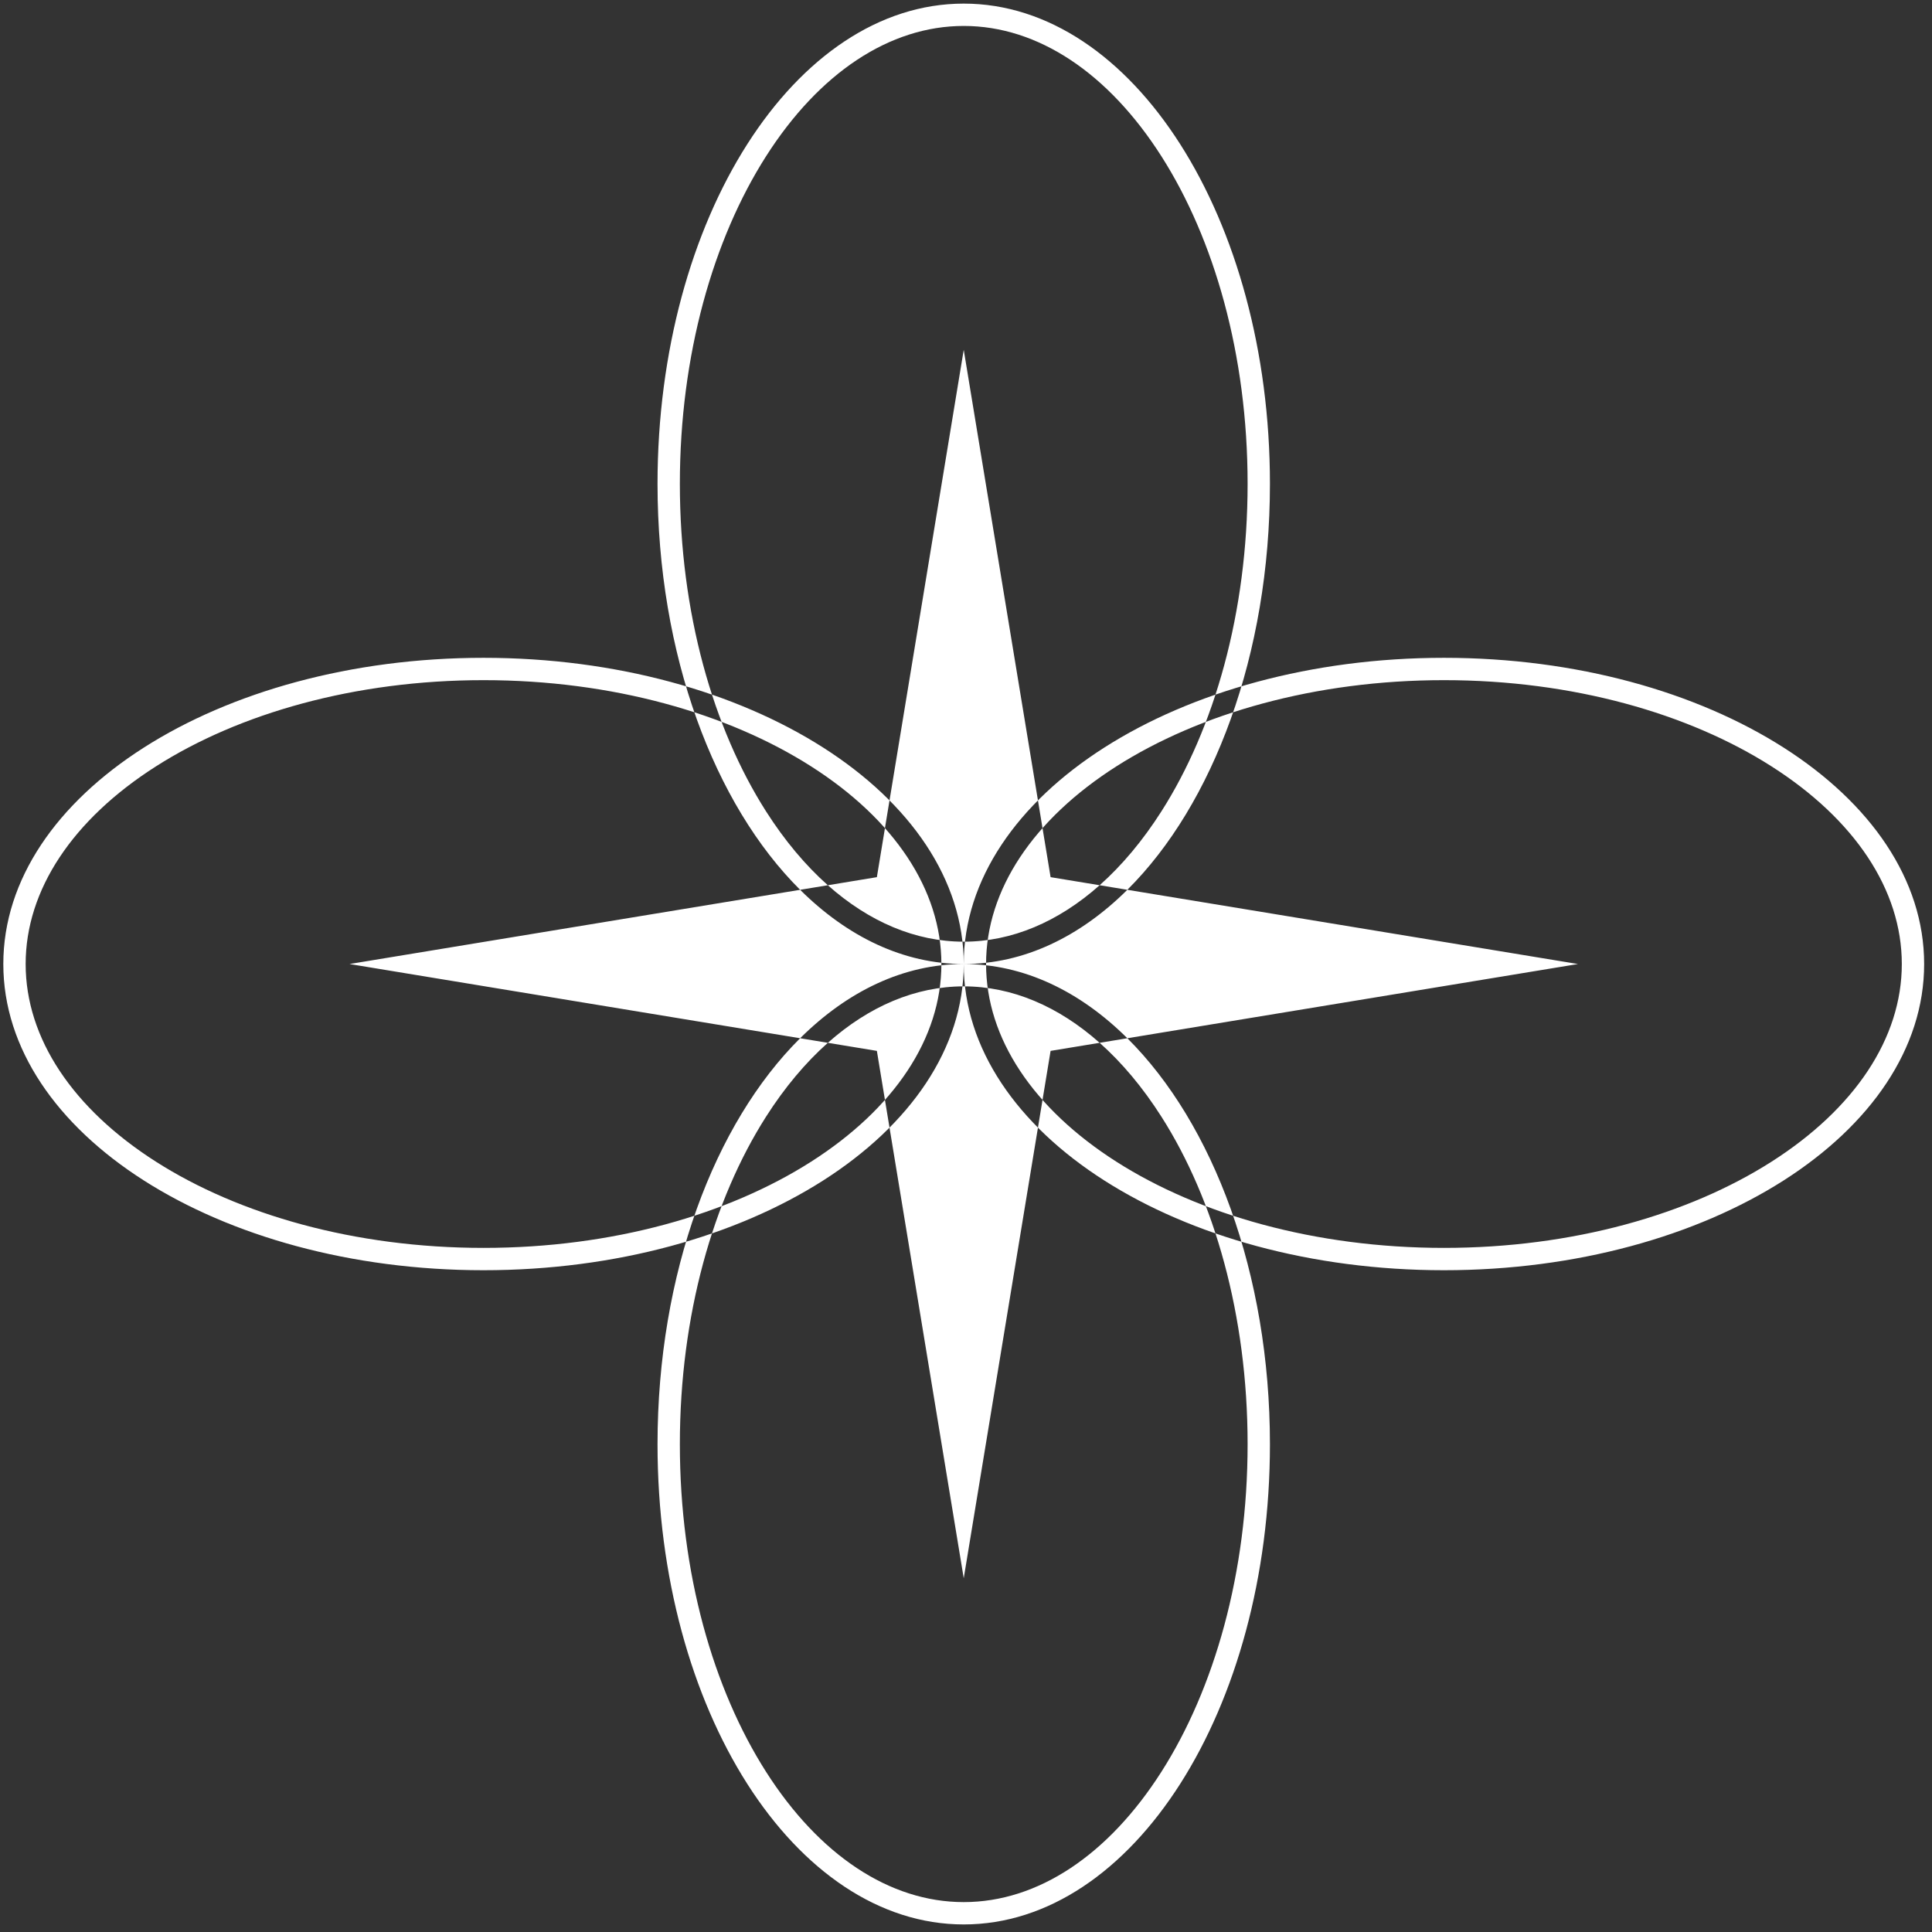 <svg width="173" height="173" viewBox="0 0 173 173" fill="none" xmlns="http://www.w3.org/2000/svg">
<rect x="0" y="0" width="173" height="173" fill="#333333" stroke="none"/>
<path fill-rule="evenodd" clip-rule="evenodd" d="M111.716 43.323C111.716 54.875 108.726 65.239 103.998 72.653C102.33 75.27 100.468 77.49 98.466 79.268L94.075 78.545L86.297 31.323L78.519 78.545L74.128 79.268C72.126 77.49 70.264 75.27 68.595 72.653C63.868 65.239 60.878 54.875 60.878 43.323C60.878 31.771 63.868 21.407 68.595 13.993C73.338 6.556 79.644 2.323 86.297 2.323C92.949 2.323 99.256 6.556 103.998 13.993C108.726 21.407 111.716 31.771 111.716 43.323ZM71.647 79.677C63.973 72.055 58.878 58.622 58.878 43.323C58.878 19.575 71.154 0.323 86.297 0.323C101.44 0.323 113.716 19.575 113.716 43.323C113.716 58.622 108.621 72.055 100.947 79.677L98.466 79.268C94.776 82.545 90.609 84.323 86.297 84.323C81.985 84.323 77.818 82.545 74.128 79.268L71.647 79.677ZM86.297 86.323C80.909 86.323 75.885 83.886 71.647 79.677L31.297 86.323L71.647 92.969C63.973 100.591 58.878 114.024 58.878 129.323C58.878 153.071 71.154 172.323 86.297 172.323C101.44 172.323 113.716 153.071 113.716 129.323C113.716 114.024 108.621 100.591 100.947 92.969L141.297 86.323L100.947 79.677C96.709 83.886 91.684 86.323 86.297 86.323ZM98.466 93.378L100.947 92.969C96.709 88.76 91.684 86.323 86.297 86.323C80.909 86.323 75.885 88.76 71.647 92.969L74.128 93.378C72.126 95.157 70.264 97.376 68.595 99.993C63.868 107.407 60.878 117.771 60.878 129.323C60.878 140.875 63.868 151.239 68.595 158.654C73.338 166.091 79.644 170.323 86.297 170.323C92.949 170.323 99.256 166.091 103.998 158.654C108.726 151.239 111.716 140.875 111.716 129.323C111.716 117.771 108.726 107.407 103.998 99.993C102.33 97.376 100.468 95.157 98.466 93.378ZM98.466 93.378C94.776 90.102 90.609 88.323 86.297 88.323C81.985 88.323 77.818 90.102 74.128 93.378L78.519 94.101L86.297 141.323L94.075 94.101L98.466 93.378ZM13.967 104.025C21.381 108.752 31.745 111.742 43.297 111.742C54.849 111.742 65.213 108.752 72.627 104.025C80.065 99.282 84.297 92.976 84.297 86.323C84.297 79.671 80.065 73.364 72.627 68.622C65.213 63.894 54.849 60.904 43.297 60.904C31.745 60.904 21.381 63.894 13.967 68.622C6.529 73.364 2.297 79.671 2.297 86.323C2.297 92.976 6.529 99.282 13.967 104.025ZM0.297 86.323C0.297 101.466 19.549 113.742 43.297 113.742C67.045 113.742 86.297 101.466 86.297 86.323C86.297 71.18 67.045 58.904 43.297 58.904C19.549 58.904 0.297 71.18 0.297 86.323ZM99.967 104.025C107.381 108.752 117.745 111.742 129.297 111.742C140.849 111.742 151.213 108.752 158.627 104.025C166.065 99.282 170.297 92.976 170.297 86.323C170.297 79.671 166.065 73.364 158.627 68.622C151.213 63.894 140.849 60.904 129.297 60.904C117.745 60.904 107.381 63.894 99.967 68.622C92.529 73.364 88.297 79.671 88.297 86.323C88.297 92.976 92.529 99.282 99.967 104.025ZM86.297 86.323C86.297 101.466 105.549 113.742 129.297 113.742C153.045 113.742 172.297 101.466 172.297 86.323C172.297 71.18 153.045 58.904 129.297 58.904C105.549 58.904 86.297 71.18 86.297 86.323Z" fill="white"/>
</svg>
